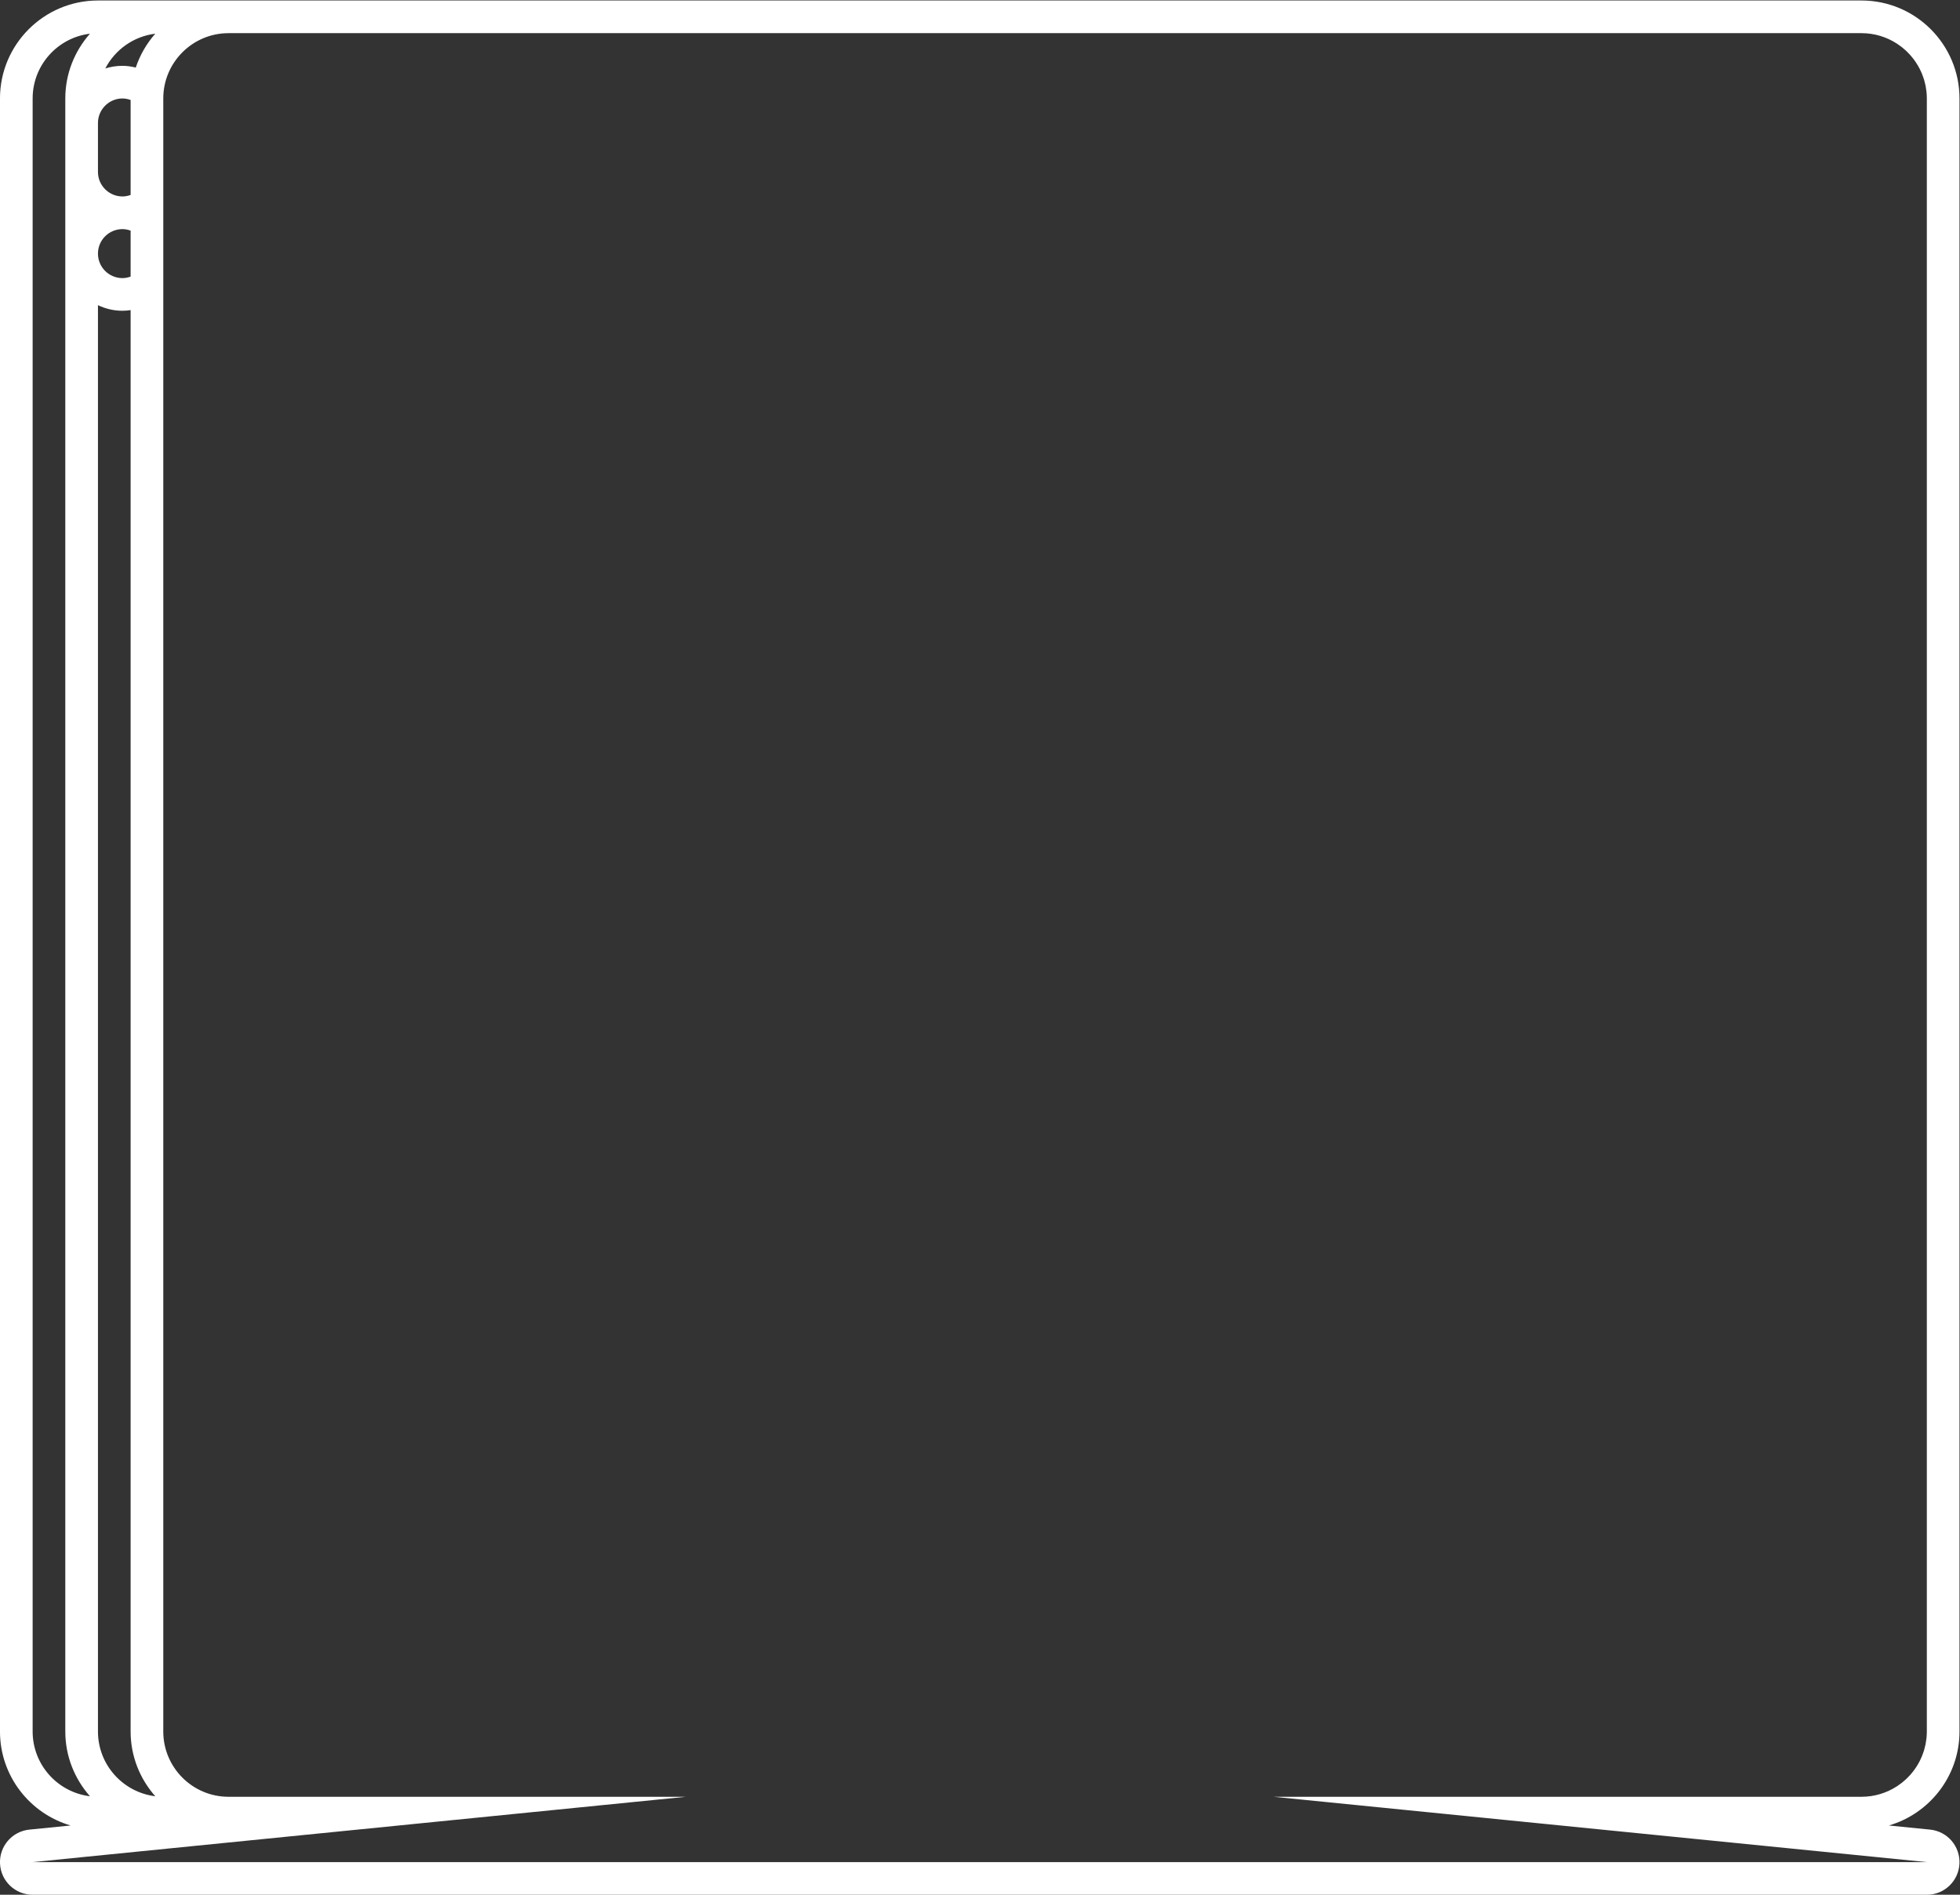 <?xml version="1.0" encoding="UTF-8" standalone="no"?>
<svg
   xmlns:dc="http://purl.org/dc/elements/1.1/"
   xmlns:cc="http://creativecommons.org/ns#"
   xmlns:rdf="http://www.w3.org/1999/02/22-rdf-syntax-ns#"
   xmlns:svg="http://www.w3.org/2000/svg"
   xmlns="http://www.w3.org/2000/svg"
   viewBox="0 0 320 309.333"
   height="309.333"
   width="320"
   xml:space="preserve"
   id="svg2"
   version="1.1"><rect x="0" y="0" width="320" height="309.333" fill="#333333" stroke="none"/><defs
     id="defs6"><clipPath
       id="clipPath18"
       clipPathUnits="userSpaceOnUse"><path
         id="path16"
         d="M 0,256 H 256 V 0 H 0 Z" /></clipPath></defs><g
     transform="matrix(1.333,0,0,-1.333,-10.667,325.333)"
     id="g10"><g
       id="g12"><g
         clip-path="url(#clipPath18)"
         id="g14"><g
           transform="translate(244,32)"
           id="g20"><path
             id="path22"
             style="fill:#ffffff;fill-opacity:1;fill-rule:nonzero;stroke:none"
             d="M 0,0 C 0,-0.267 -0.015,-0.529 -0.04,-0.789 -0.049,-0.877 -0.065,-0.963 -0.077,-1.051 -0.099,-1.22 -0.121,-1.389 -0.153,-1.554 -0.175,-1.659 -0.203,-1.762 -0.228,-1.865 -0.262,-2.009 -0.295,-2.152 -0.337,-2.292 -0.37,-2.403 -0.41,-2.512 -0.448,-2.621 -0.492,-2.748 -0.536,-2.875 -0.587,-2.999 -0.633,-3.113 -0.684,-3.224 -0.734,-3.334 -0.787,-3.448 -0.84,-3.562 -0.897,-3.672 -0.957,-3.786 -1.02,-3.898 -1.084,-4.009 -1.143,-4.109 -1.202,-4.208 -1.265,-4.305 -1.338,-4.42 -1.414,-4.532 -1.494,-4.644 -1.555,-4.729 -1.617,-4.812 -1.682,-4.895 -1.771,-5.01 -1.862,-5.122 -1.957,-5.232 -2.018,-5.302 -2.081,-5.37 -2.145,-5.437 -2.251,-5.553 -2.358,-5.665 -2.472,-5.773 -2.527,-5.826 -2.585,-5.877 -2.642,-5.928 -2.769,-6.043 -2.897,-6.157 -3.032,-6.264 -3.074,-6.297 -3.118,-6.327 -3.161,-6.359 -3.315,-6.478 -3.473,-6.594 -3.637,-6.7 L -3.66,-6.715 C -4.911,-7.524 -6.398,-8 -8,-8 H -24 -39.801 -80 l 80,-8 h -232 l 80,8 H -192.199 -208 c -4.418,0 -8,3.582 -8,8 v 200 c 0,4.418 3.582,8 8,8 h 184 16 c 1.602,0 3.089,-0.475 4.34,-1.285 0.008,-0.006 0.015,-0.01 0.023,-0.015 0.164,-0.107 0.322,-0.222 0.476,-0.34 0.043,-0.032 0.087,-0.063 0.129,-0.096 0.135,-0.107 0.263,-0.221 0.39,-0.336 0.057,-0.052 0.115,-0.101 0.17,-0.154 0.114,-0.108 0.221,-0.221 0.327,-0.336 0.064,-0.068 0.127,-0.136 0.188,-0.206 0.095,-0.11 0.186,-0.223 0.275,-0.337 0.065,-0.083 0.127,-0.166 0.188,-0.251 0.08,-0.112 0.156,-0.224 0.229,-0.339 0.063,-0.097 0.122,-0.196 0.181,-0.296 0.064,-0.111 0.127,-0.222 0.187,-0.337 0.057,-0.11 0.11,-0.224 0.163,-0.338 0.05,-0.11 0.101,-0.221 0.147,-0.334 0.051,-0.125 0.095,-0.252 0.139,-0.379 0.038,-0.109 0.078,-0.218 0.111,-0.329 0.042,-0.14 0.075,-0.283 0.109,-0.427 0.025,-0.103 0.053,-0.206 0.075,-0.311 0.032,-0.165 0.054,-0.334 0.076,-0.503 0.012,-0.088 0.028,-0.174 0.037,-0.262 C -0.015,200.529 0,200.266 0,200 Z m -232,0 v 200 c 0,4.086 3.065,7.451 7.021,7.934 C -226.852,205.816 -228,203.043 -228,200 V 197 191 0 c 0,-3.043 1.148,-5.816 3.021,-7.935 C -228.935,-7.45 -232,-4.086 -232,0 m 8,174.685 c 0.911,-0.435 1.925,-0.685 3,-0.685 0.34,0 0.673,0.031 1,0.079 V 0 c 0,-3.043 1.148,-5.816 3.021,-7.935 C -220.935,-7.45 -224,-4.086 -224,0 Z m 4,13.5 c -0.314,-0.113 -0.648,-0.185 -1,-0.185 -1.65,0 -3,1.35 -3,3 v 6 c 0,1.65 1.35,3 3,3 0.352,0 0.686,-0.072 1,-0.185 z m 0,-10.001 c -0.314,-0.112 -0.647,-0.184 -1,-0.184 -1.657,0 -3,1.343 -3,3 0,1.657 1.343,3 3,3 0.353,0 0.686,-0.072 1,-0.184 z m 3.021,29.75 c -1.057,-1.195 -1.872,-2.604 -2.391,-4.148 -0.526,0.127 -1.066,0.214 -1.63,0.214 -0.731,0 -1.437,-0.114 -2.1,-0.323 1.19,2.288 3.451,3.931 6.121,4.257 M 4,0 v 200 c 0,6.617 -5.383,12 -12,12 h -8 -8 -184 -8 -8 c -6.617,0 -12,-5.383 -12,-12 V 0 c 0,-5.453 3.66,-10.061 8.65,-11.515 l -5.048,-0.505 c -2.121,-0.212 -3.703,-2.05 -3.597,-4.179 0.106,-2.129 1.863,-3.801 3.995,-3.801 H 0 c 2.132,0 3.889,1.672 3.995,3.801 0.107,2.129 -1.475,3.967 -3.597,4.179 l -5.048,0.505 C 0.34,-10.061 4,-5.453 4,0" /></g></g></g></g></svg>
